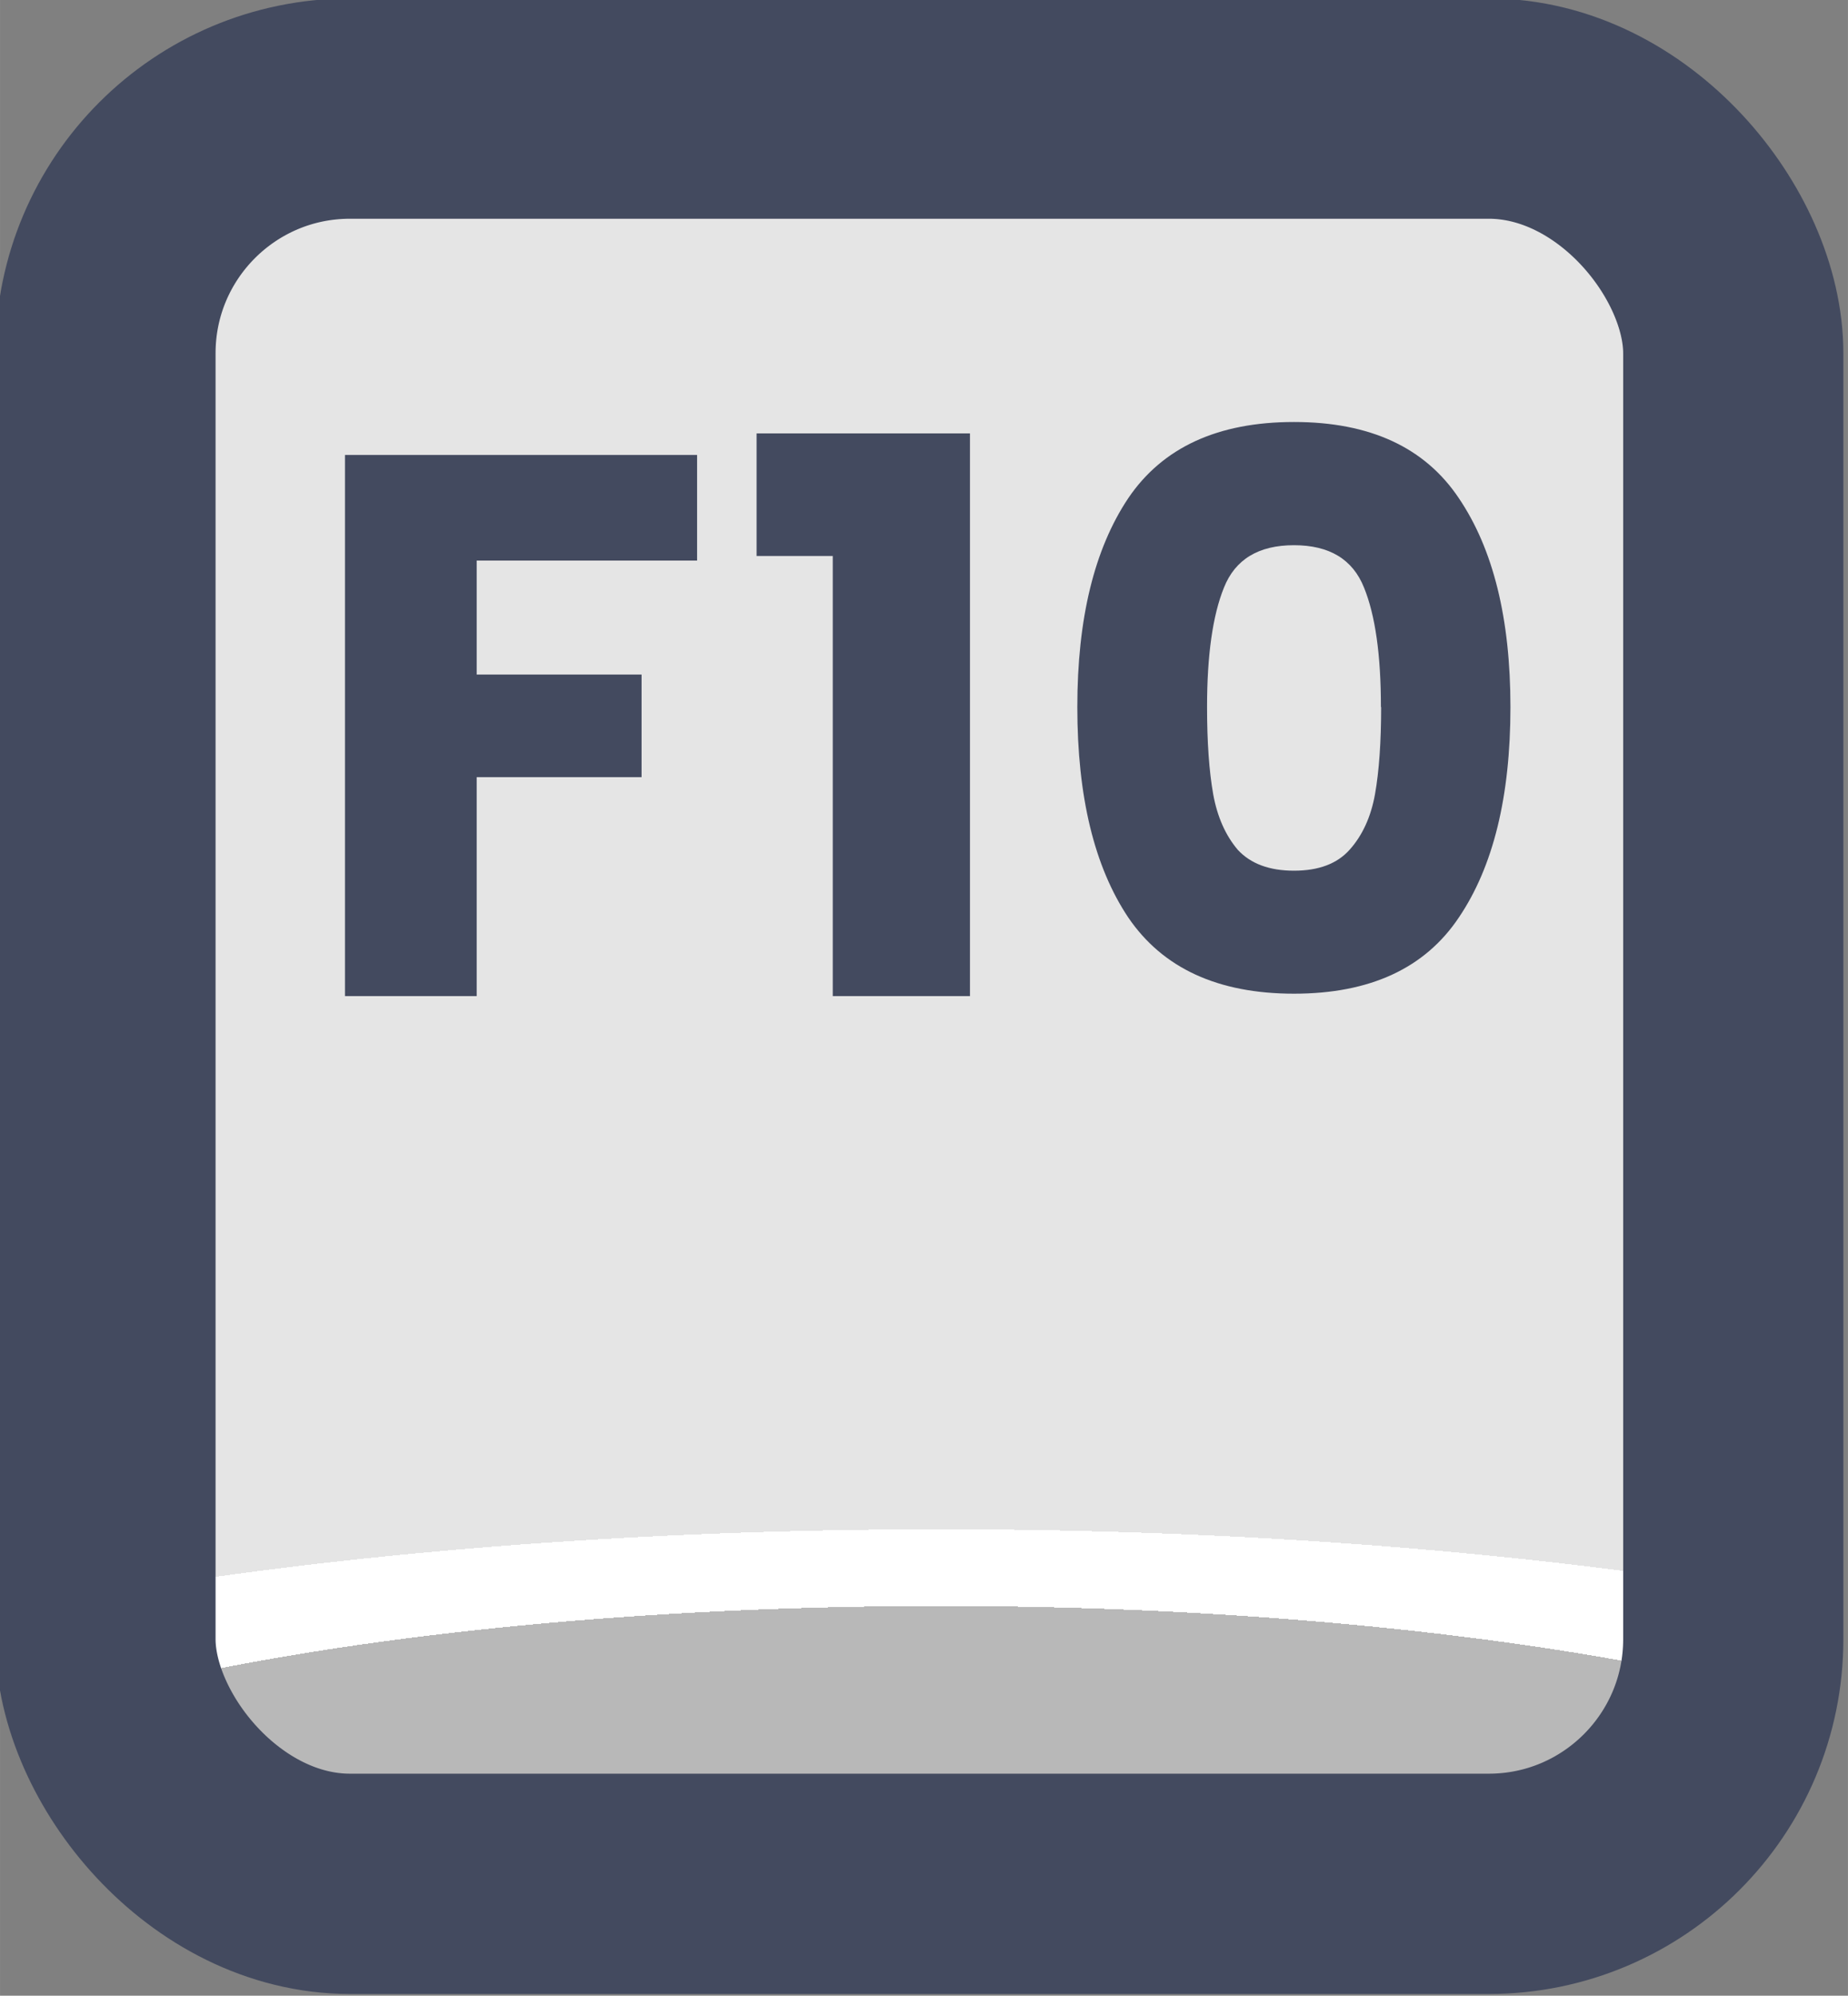 <?xml version="1.0" encoding="UTF-8" standalone="no"?>
<!-- Created with Inkscape (http://www.inkscape.org/) -->

<svg
   width="37.765"
   height="40.765"
   viewBox="0 0 9.992 10.786"
   version="1.1"
   id="svg1"
   xml:space="preserve"
   xmlns:xlink="http://www.w3.org/1999/xlink"
   xmlns="http://www.w3.org/2000/svg"
   xmlns:svg="http://www.w3.org/2000/svg"><rect x="0" y="0" width="9.992" height="10.786" fill="#808080" stroke="none"/><defs
     id="defs1"><linearGradient
       id="linearGradient1"><stop
         style="stop-color:#434a5f;stop-opacity:1;"
         offset="1"
         id="stop111" /><stop
         style="stop-color:#434a5f;stop-opacity:1;"
         offset="1"
         id="stop112" /></linearGradient><linearGradient
       id="linearGradient103"><stop
         style="stop-color:#434a5f;stop-opacity:1;"
         offset="1"
         id="stop103" /><stop
         style="stop-color:#434a5f;stop-opacity:1;"
         offset="1"
         id="stop104" /></linearGradient><linearGradient
       id="linearGradient7"><stop
         style="stop-color:#b8b8b8;stop-opacity:1;"
         offset="0.165"
         id="stop14" /><stop
         style="stop-color:#ffffff;stop-opacity:1;"
         offset="0.165"
         id="stop16" /><stop
         style="stop-color:#ffffff;stop-opacity:1;"
         offset="0.209"
         id="stop15" /><stop
         style="stop-color:#e5e5e5;stop-opacity:1;"
         offset="0.209"
         id="stop7" /></linearGradient><radialGradient
       xlink:href="#linearGradient7"
       id="radialGradient167"
       gradientUnits="userSpaceOnUse"
       gradientTransform="matrix(7.53,0,0,1.881,-2849.534,-184.196)"
       cx="452.625"
       cy="196.252"
       fx="452.625"
       fy="196.252"
       r="4.209" /><linearGradient
       xlink:href="#linearGradient1"
       id="linearGradient230"
       x1="554.44"
       y1="180.88"
       x2="562.858"
       y2="180.88"
       gradientUnits="userSpaceOnUse" /><linearGradient
       xlink:href="#linearGradient103"
       id="linearGradient803"
       x1="556.033"
       y1="179.573"
       x2="561.342"
       y2="179.573"
       gradientUnits="userSpaceOnUse" /></defs><g
     id="layer2"
     transform="translate(-254,12.7)"
     style="display:inline"><g
       id="g218"
       style="display:inline;paint-order:fill markers stroke"
       transform="matrix(1.187,0,0,1.187,-404.146,-222.021)"><rect
         style="opacity:1;fill:url(#radialGradient167);fill-opacity:1;stroke:url(#linearGradient230);stroke-width:1.003;stroke-linecap:round;stroke-linejoin:round;stroke-miterlimit:0;stroke-dasharray:none;stroke-opacity:1;paint-order:fill markers stroke"
         id="rect167"
         width="7.415"
         height="8.083"
         x="554.942"
         y="176.839"
         rx="1.114"
         ry="1.114" /><path
         d="m 557.637,178.416 v 0.481 h -1.004 v 0.519 h 0.751 v 0.467 h -0.751 v 0.997 h -0.6 v -2.464 z m 0.271,0.46 v -0.558 h 0.972 v 2.562 h -0.625 v -2.004 z m 1.461,0.688 q 0,-0.604 0.232,-0.951 0.235,-0.347 0.755,-0.347 0.519,0 0.751,0.347 0.235,0.347 0.235,0.951 0,0.611 -0.235,0.958 -0.232,0.347 -0.751,0.347 -0.519,0 -0.755,-0.347 -0.232,-0.347 -0.232,-0.958 z m 1.383,0 q 0,-0.355 -0.077,-0.544 -0.077,-0.193 -0.319,-0.193 -0.242,0 -0.319,0.193 -0.077,0.19 -0.077,0.544 0,0.239 0.028,0.397 0.028,0.154 0.112,0.253 0.088,0.095 0.256,0.095 0.168,0 0.253,-0.095 0.088,-0.098 0.116,-0.253 0.028,-0.158 0.028,-0.397 z"
         id="text167"
         style="font-weight:bold;font-size:3.51px;font-family:Poppins;-inkscape-font-specification:'Poppins Bold';text-align:center;letter-spacing:0.078px;text-anchor:middle;fill:url(#linearGradient803);stroke-width:1.991;stroke-linecap:round;stroke-linejoin:round;stroke-dasharray:3.981, 1.991"
         aria-label="F10" /></g></g></svg>
